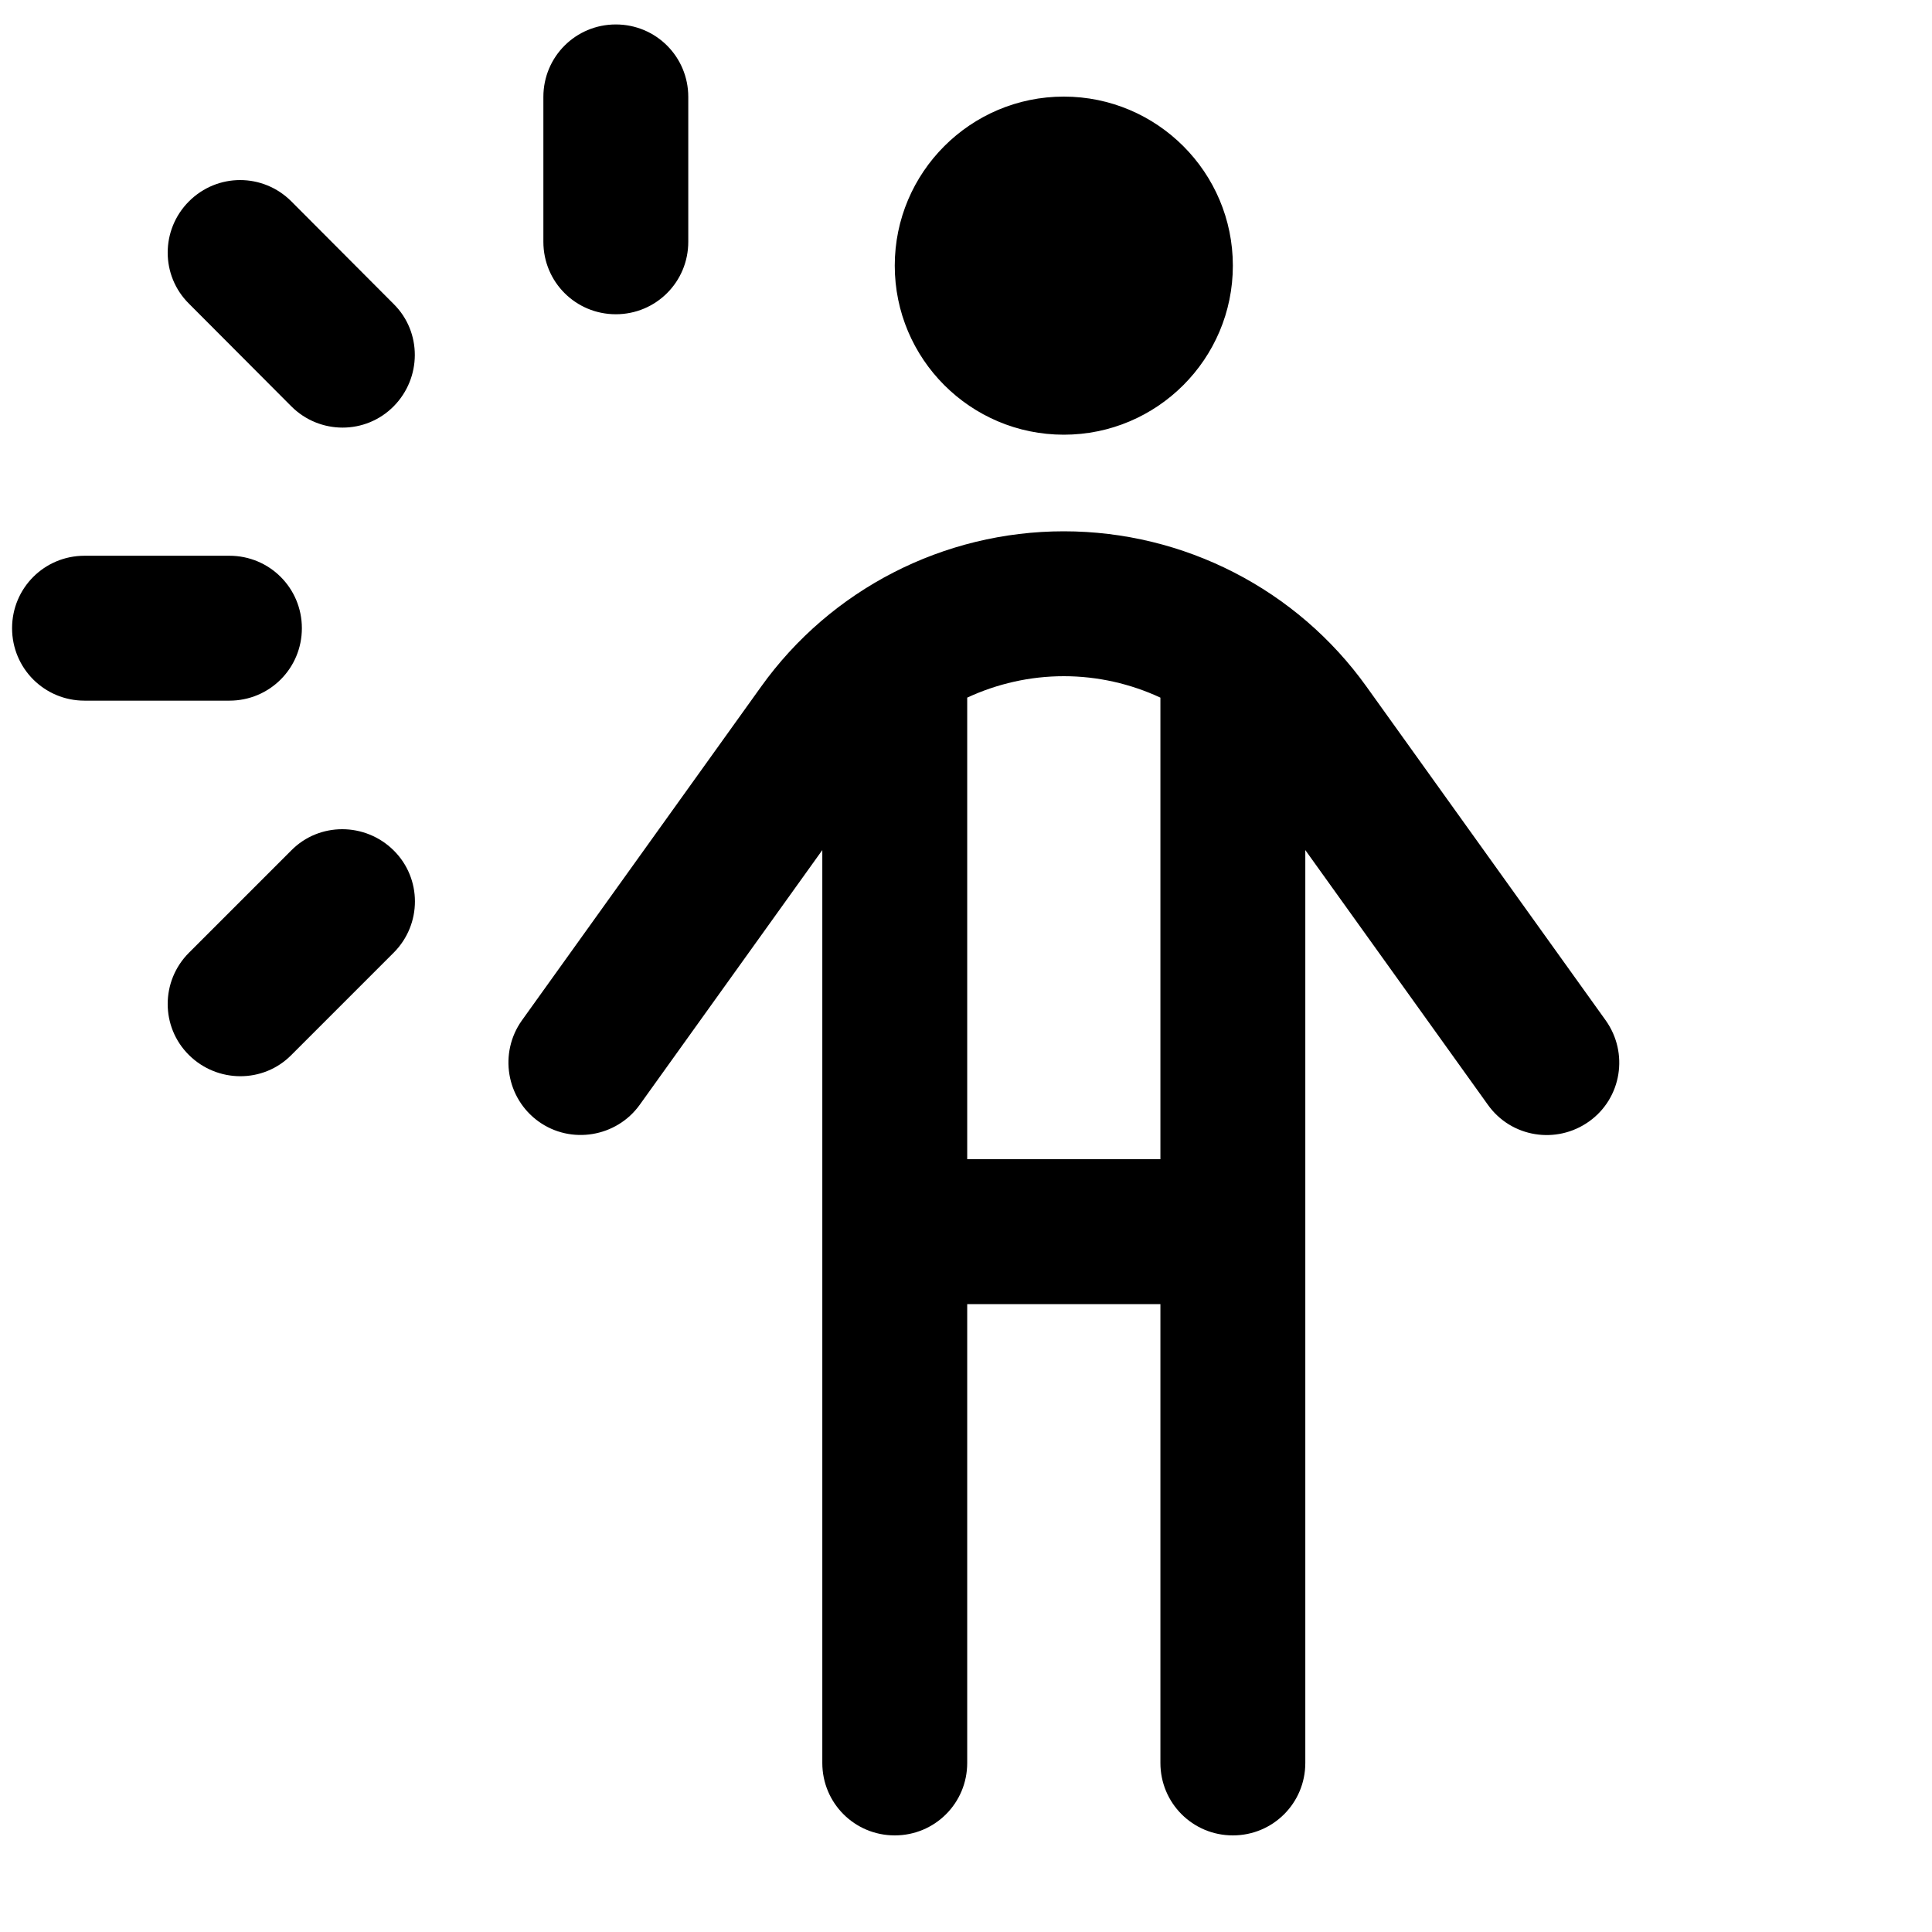 <svg xmlns="http://www.w3.org/2000/svg" viewBox="0 0 640 640"><!--! Font Awesome Pro 7.1.0 by @fontawesome - https://fontawesome.com License - https://fontawesome.com/license (Commercial License) Copyright 2025 Fonticons, Inc. --><path fill="currentColor" d="M204 104.1C217.3 104.1 228 93.4 228 80.1L228 32.1C228 18.8 217.3 8.1 204 8.1C190.7 8.1 180 18.8 180 32.1L180 80.1C180 93.4 190.7 104.1 204 104.1zM4 208.1C4 221.4 14.7 232.1 28 232.1L76 232.1C89.3 232.1 100 221.4 100 208.1C100 194.8 89.3 184.1 76 184.1L28 184.1C14.7 184.1 4 194.8 4 208.1zM96.5 349.5L130.4 315.6C139.8 306.2 139.8 291 130.4 281.7C121 272.4 105.8 272.3 96.5 281.7L62.6 315.6C53.2 325 53.2 340.2 62.6 349.5C72 358.8 87.2 358.9 96.5 349.5zM62.6 66.7C53.2 76.1 53.2 91.3 62.6 100.6L96.5 134.6C105.9 144 121.1 144 130.4 134.6C139.7 125.2 139.8 110 130.4 100.7L96.5 66.7C87.1 57.3 72 57.3 62.6 66.7zM408.4 88C408.4 57.1 383.3 32 352.4 32C321.5 32 296.4 57.1 296.4 88C296.4 118.9 321.5 144 352.4 144C383.3 144 408.4 118.9 408.4 88zM320.4 231.1C330.3 226.5 341.2 224 352.4 224C363.6 224 374.5 226.5 384.4 231.1L384.4 384L320.4 384L320.4 231.1zM320.4 584L320.4 432L384.4 432L384.4 584C384.4 597.3 395.1 608 408.4 608C421.7 608 432.4 597.3 432.4 584L432.4 281.6L492.9 366C500.6 376.8 515.6 379.2 526.4 371.5C537.2 363.8 539.6 348.8 531.9 338L452.7 227.5C429.6 195.2 392.2 176 352.4 176C312.6 176 275.2 195.2 252.1 227.5L172.9 338C165.2 348.8 167.7 363.8 178.4 371.5C189.1 379.2 204.2 376.7 211.9 366L272.4 281.6L272.4 584C272.4 597.3 283.1 608 296.4 608C309.7 608 320.4 597.3 320.4 584z"/></svg>